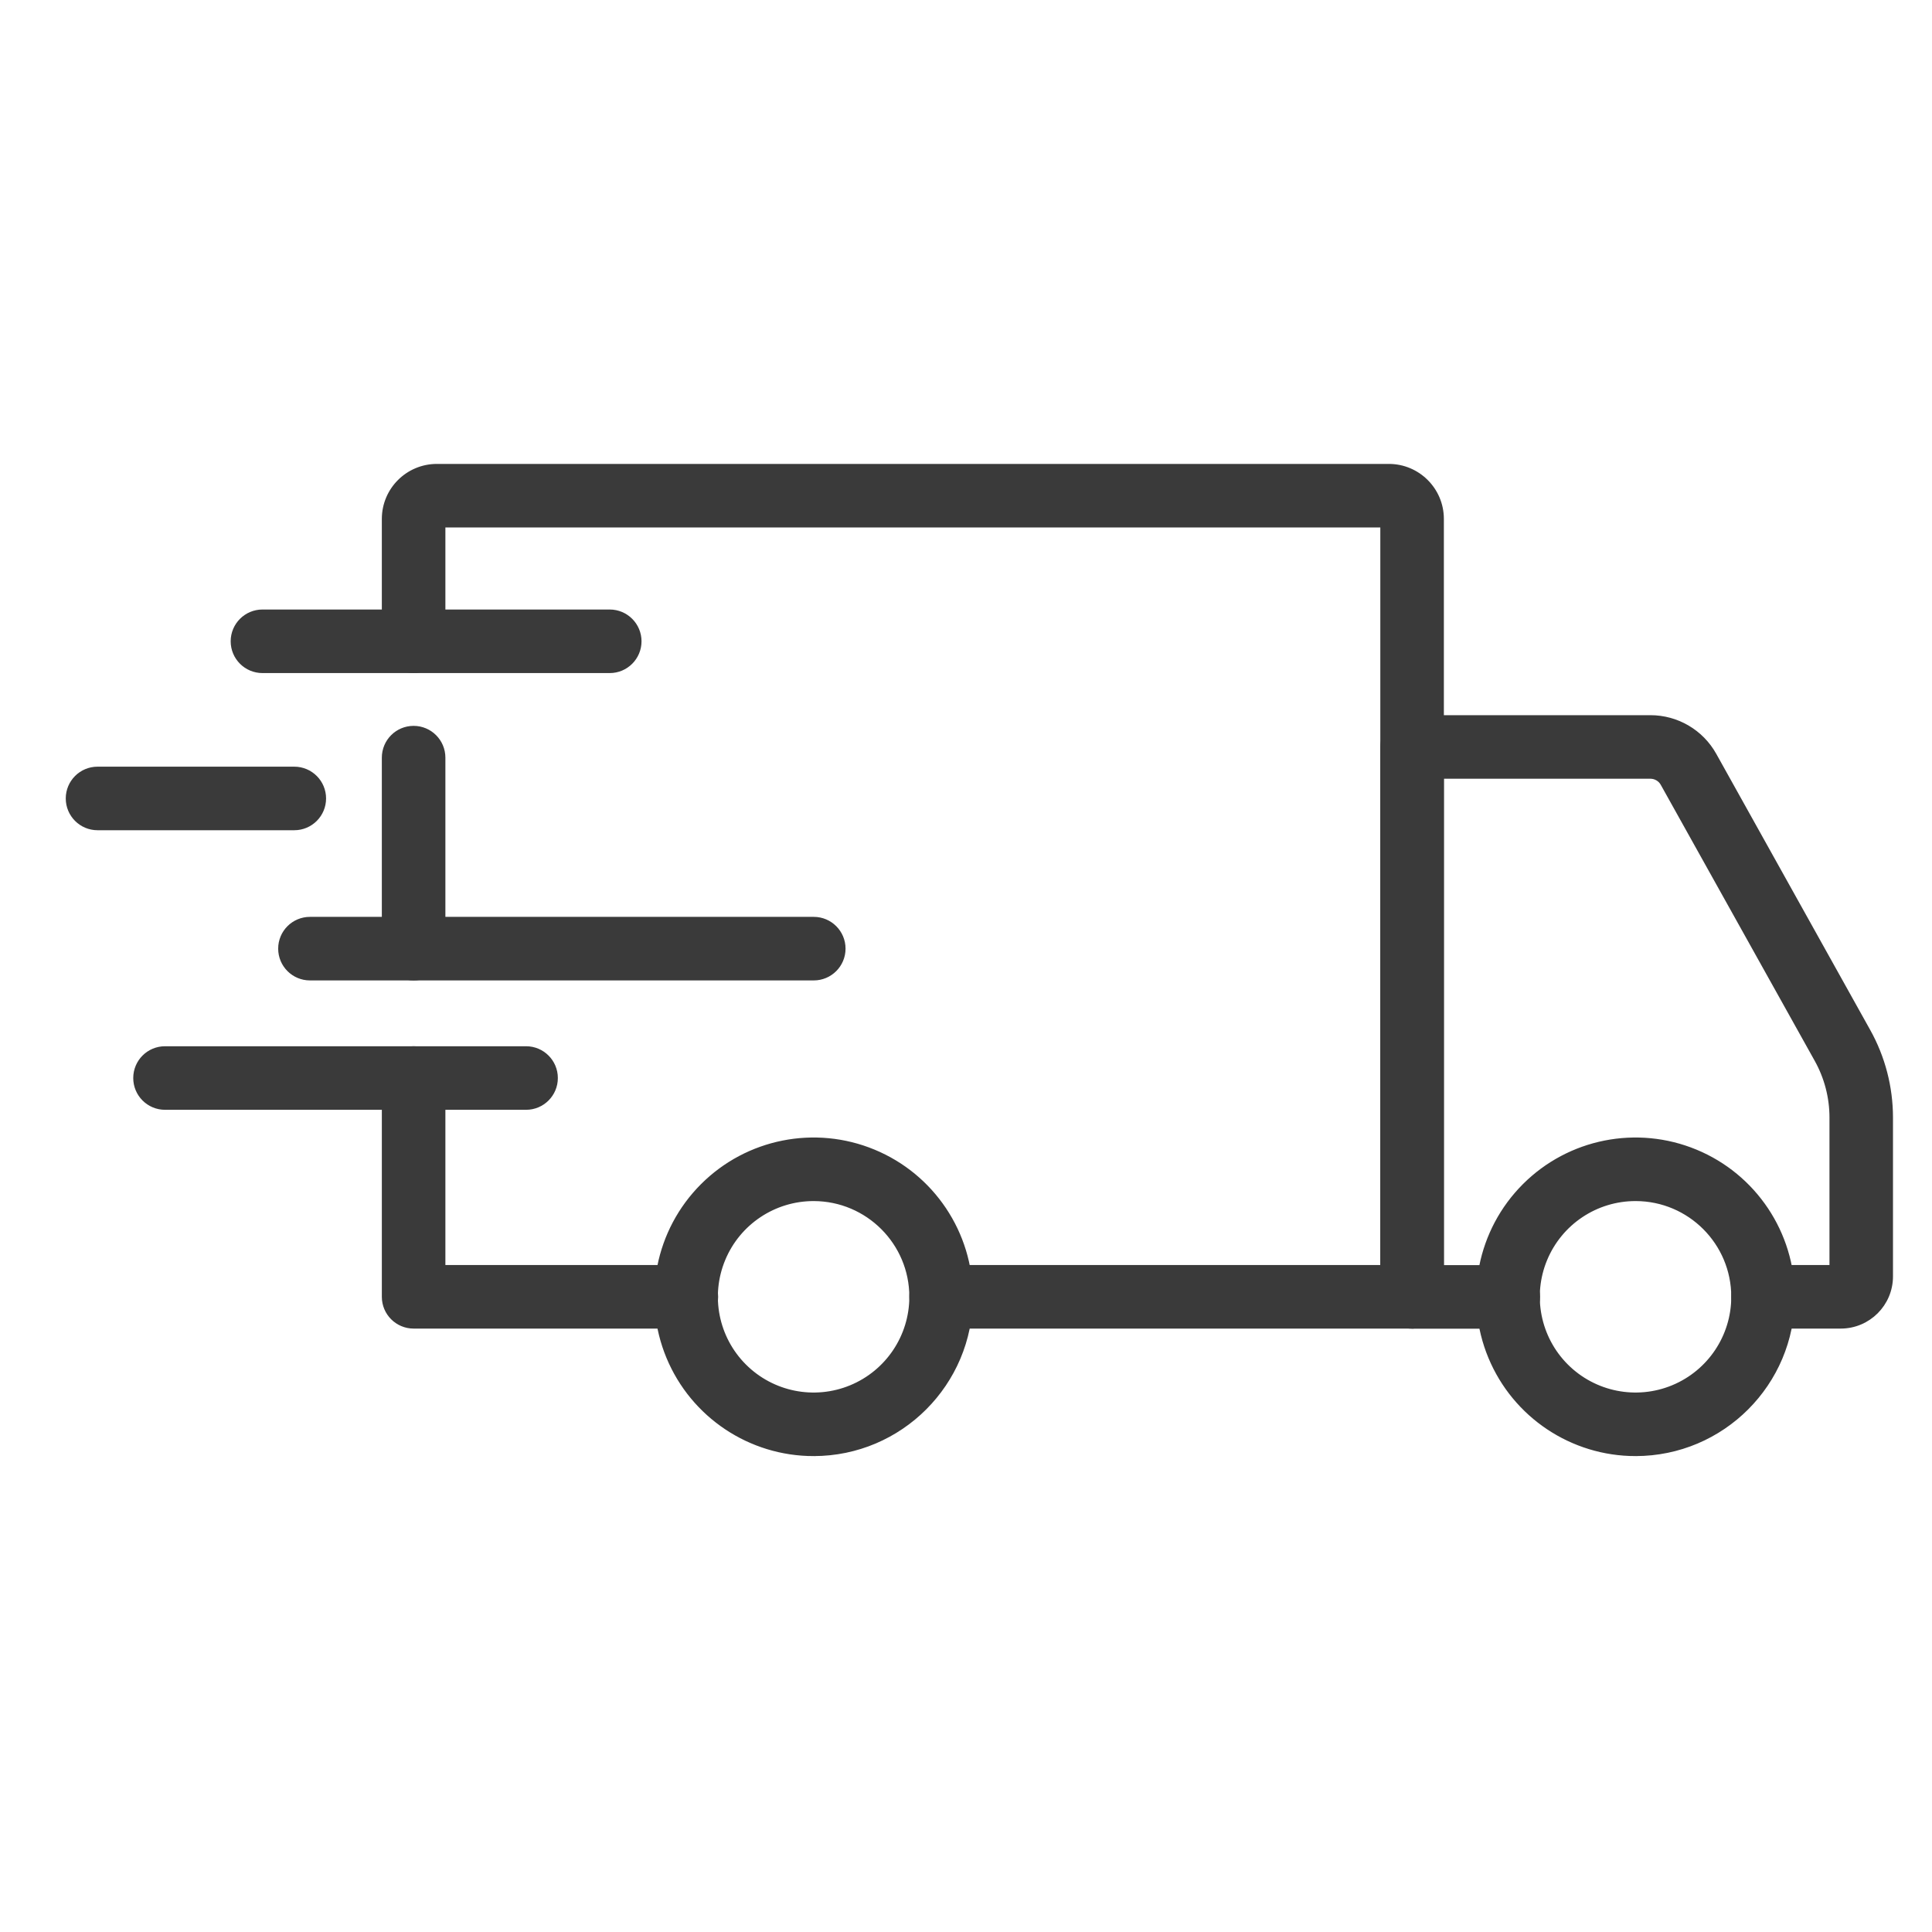 <svg xmlns="http://www.w3.org/2000/svg" width="58" height="58" viewBox="0 0 58 58">
    <g fill="none" fill-rule="evenodd">
        <g>
            <g>
                <g>
                    <path d="M0 0H58V58H0z" transform="translate(-1274 -705) translate(0 675) translate(1274 30)"/>
                    <g fill="#000" fill-rule="nonzero" stroke="#000" stroke-width=".2" opacity=".77">
                        <path d="M47.103 29.613c-1.894.001-3.602-1.139-4.328-2.888-.726-1.75-.326-3.764 1.013-5.104 1.339-1.34 3.353-1.74 5.103-1.016 1.75.724 2.891 2.432 2.891 4.326-.001 2.584-2.095 4.679-4.679 4.682h0zm0-7.656c-1.203-.002-2.288.722-2.75 1.833-.461 1.111-.208 2.391.643 3.243.85.85 2.13 1.106 3.241.646 1.112-.46 1.837-1.545 1.837-2.748 0-1.641-1.33-2.972-2.97-2.974h0zM22.43 29.613c-1.895.002-3.603-1.138-4.33-2.887-.725-1.75-.326-3.764 1.013-5.104 1.338-1.34 3.353-1.742 5.103-1.017 1.75.724 2.891 2.432 2.891 4.326-.002 2.583-2.094 4.678-4.677 4.682h0zm0-7.656c-1.204-.002-2.29.721-2.751 1.832-.462 1.112-.209 2.392.641 3.243.85.852 2.13 1.107 3.242.647 1.112-.46 1.837-1.545 1.837-2.748 0-1.64-1.329-2.97-2.97-2.974h0z" transform="translate(-1274 -705) translate(0 675) translate(1274 30) translate(2 14)"/>
                        <path d="M53.264 25.785h-2.336c-.472 0-.854-.383-.854-.854 0-.472.382-.854.854-.854h2.094v-4.529c0-.612-.157-1.214-.455-1.749l-4.623-8.288c-.08-.144-.233-.233-.398-.233h-6.3V24.08h2.034c.471 0 .854.383.854.854 0 .472-.383.854-.854.854h-2.888c-.472 0-.854-.382-.854-.854V8.424c0-.472.382-.854.854-.854h7.154c.785 0 1.508.424 1.89 1.109l4.622 8.29c.44.788.67 1.676.671 2.58v4.77c-.001.81-.657 1.464-1.465 1.466h0zM18.605 25.785h-8.188c-.472 0-.854-.383-.854-.854v-6.568c0-.472.382-.854.854-.854.471 0 .854.382.854.854v5.714h7.334c.472 0 .854.382.854.854 0 .471-.382.854-.854.854h0zM10.417 15.333c-.472 0-.854-.382-.854-.854V8.745c0-.472.382-.854.854-.854.471 0 .854.382.854.854v5.737c-.002.47-.384.851-.854.851h0z" transform="translate(-1274 -705) translate(0 675) translate(1274 30) translate(2 14)"/>
                        <path d="M40.392 25.785H26.253c-.471 0-.854-.383-.854-.854 0-.472.383-.854.854-.854h13.285V1.735H11.271v3.517c0 .472-.383.854-.854.854-.472 0-.854-.382-.854-.854V1.578c.001-.857.695-1.55 1.552-1.551h28.58c.856.001 1.55.695 1.551 1.55v23.354c0 .471-.382.854-.854.854h0zM13.793 19.217H2.954c-.472 0-.854-.382-.854-.854s.382-.854.854-.854h10.839c.472 0 .854.382.854.854s-.382.854-.854.854h0z" transform="translate(-1274 -705) translate(0 675) translate(1274 30) translate(2 14)"/>
                        <path d="M22.43 15.333H7.305c-.472 0-.854-.382-.854-.854s.382-.854.854-.854H22.43c.471 0 .854.382.854.854s-.383.854-.854.854h0zM6.835 10.824H.928c-.471 0-.854-.382-.854-.854s.383-.854.854-.854h5.907c.471 0 .854.382.854.854s-.383.854-.854.854zM16.305 6.106H5.879c-.471 0-.854-.382-.854-.854 0-.471.383-.854.854-.854h10.426c.471 0 .854.383.854.854 0 .472-.383.854-.854.854z" transform="translate(-1274 -705) translate(0 675) translate(1274 30) translate(2 14)"/>
                    </g>
                </g>
            </g>
        </g>
    </g>
</svg>
